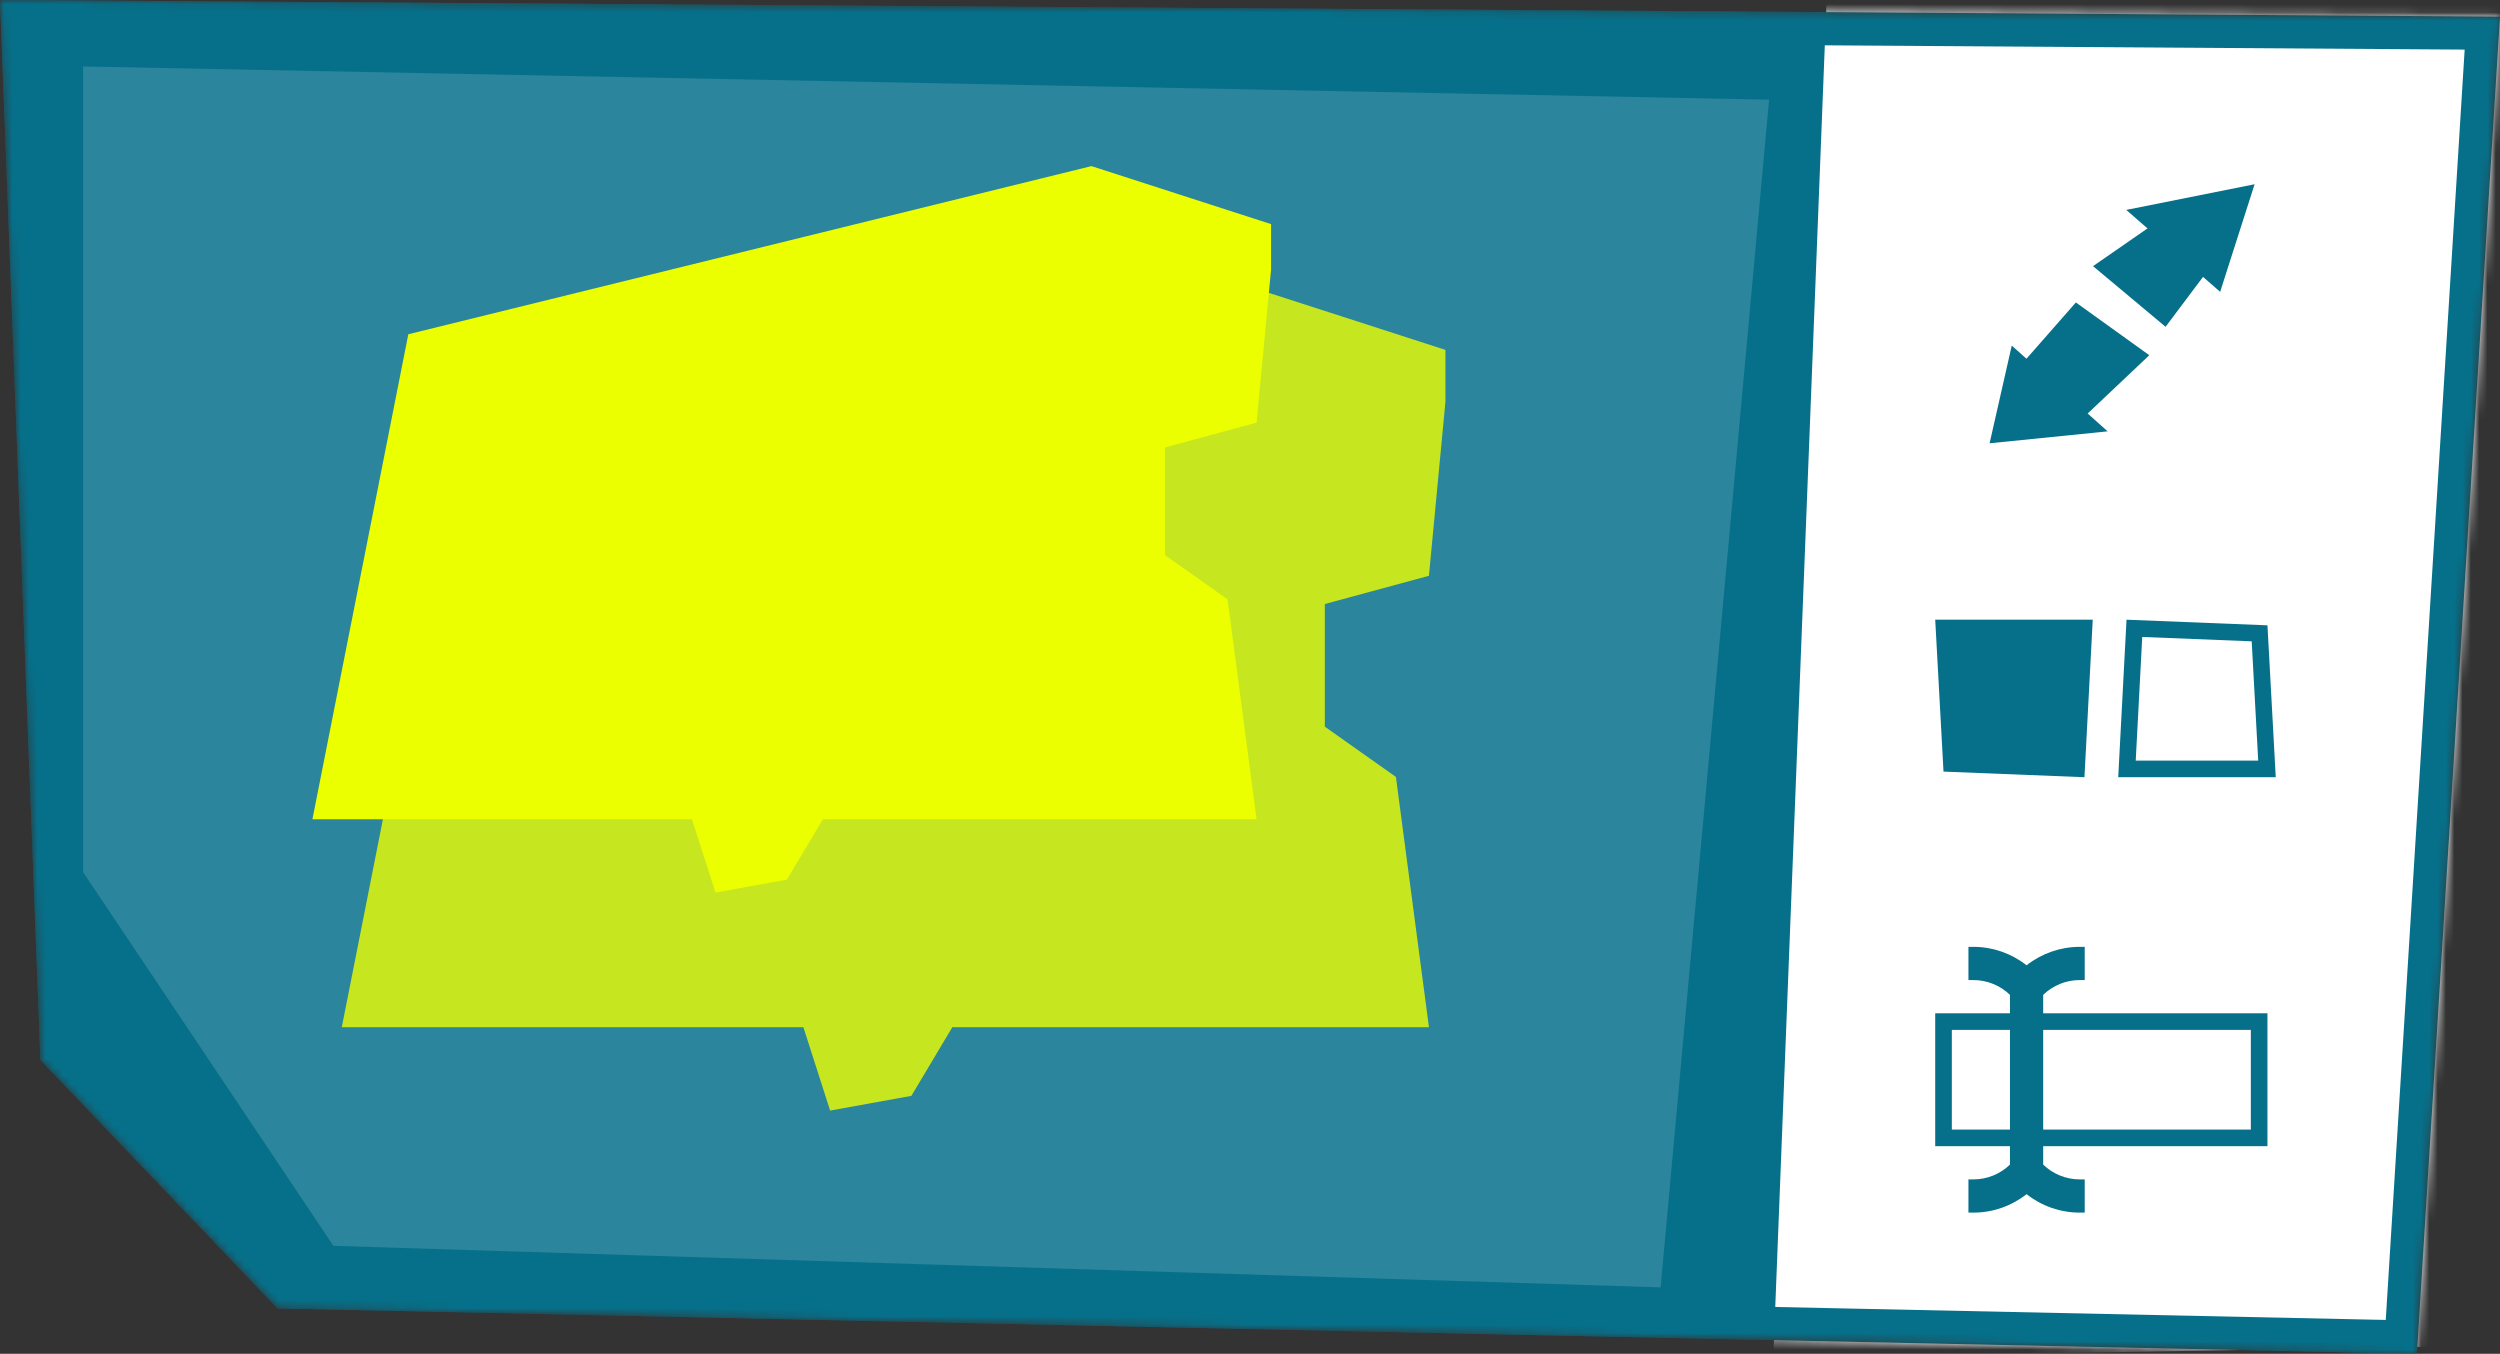 <svg width="301" height="163" viewBox="0 0 301 163" fill="none" xmlns="http://www.w3.org/2000/svg">
<rect x="0" y="0" width="301" height="163" fill="#333333" stroke="none"/>
<mask id="mask0_217:148" style="mask-type:alpha" maskUnits="userSpaceOnUse" x="0" y="0" width="301" height="163">
<path d="M301 2L1.84774e-06 0L4.865 127.627L33.416 157.532L290.999 163L301 2Z" fill="#06708A"/>
</mask>
<g mask="url(#mask0_217:148)">
<path d="M301 2L1.84774e-06 0L4.865 127.627L33.416 157.532L290.999 163L301 2Z" fill="#06708A"/>
<path d="M213 12L10 8V105L40.142 150L199.939 155L213 12Z" fill="#2B859C"/>
<path fill-rule="evenodd" clip-rule="evenodd" d="M109.729 131.942L99.946 133.714L96.726 123.672L41.153 123.672L54.294 57.217L149.42 34.179L174.031 42.128L174.031 48.365L172.044 69.326L159.51 72.723L159.51 87.49L168.07 93.545L172.044 123.672L171.586 123.672L114.663 123.672L109.729 131.942ZM171.586 123.672L172.044 123.672L174.031 123.672L171.586 123.672Z" fill="#ECFF00" fill-opacity="0.8"/>
<path fill-rule="evenodd" clip-rule="evenodd" d="M94.742 105.904L86.145 107.461L83.315 98.637L37.616 98.637L49.163 40.243L131.41 20L153.036 26.985L153.036 32.465L151.289 50.884L140.275 53.868L140.275 66.845L147.797 72.165L151.289 98.637L153.036 98.637L150.887 98.637L99.076 98.637L94.742 105.904Z" fill="#ECFF00"/>
<path d="M220 -2H301V162L213.5 163.5L220 -2Z" fill="white"/>
<path d="M262.686 24.642L267.877 29.832L260.734 39.348L252 32.044L262.686 24.642Z" fill="#06708A"/>
<path d="M271.455 22.183L267.306 35.136L256 25.272L271.455 22.183Z" fill="#06708A"/>
<path d="M249.479 51.56L242.641 44.722L249.935 36.415L258.776 42.769L249.479 51.56Z" fill="#06708A"/>
<path d="M239.547 53.371L242.215 41.608L253.759 51.935L239.547 53.371Z" fill="#06708A"/>
<path d="M233 74.612H251.966L250.968 93.578L233.998 92.901L233 74.612Z" fill="#06708A"/>
<path d="M272.053 76.252L272.944 92.578H256.088L256.979 75.651L272.053 76.252Z" stroke="#06708A" stroke-width="2"/>
<rect x="234" y="123" width="38" height="14" stroke="#06708A" stroke-width="2"/>
<path d="M237.595 114H237V118H237.595C239.247 118 240.825 118.645 242 119.781V140.219C240.825 141.355 239.247 142 237.595 142H237V146H237.595C239.94 146 242.192 145.204 244 143.777C245.808 145.204 248.06 146 250.405 146H251V142H250.405C248.753 142 247.175 141.355 246 140.219V119.781C247.175 118.645 248.753 118 250.405 118H251V114H250.405C248.06 114 245.808 114.796 244 116.223C242.192 114.796 239.94 114 237.595 114Z" fill="#06708A"/>
<path d="M6.834 126.793L34.289 155.55L289.122 160.96L298.873 3.986L2.078 2.014L6.834 126.793Z" stroke="#06708A" stroke-width="4"/>
</g>
</svg>
